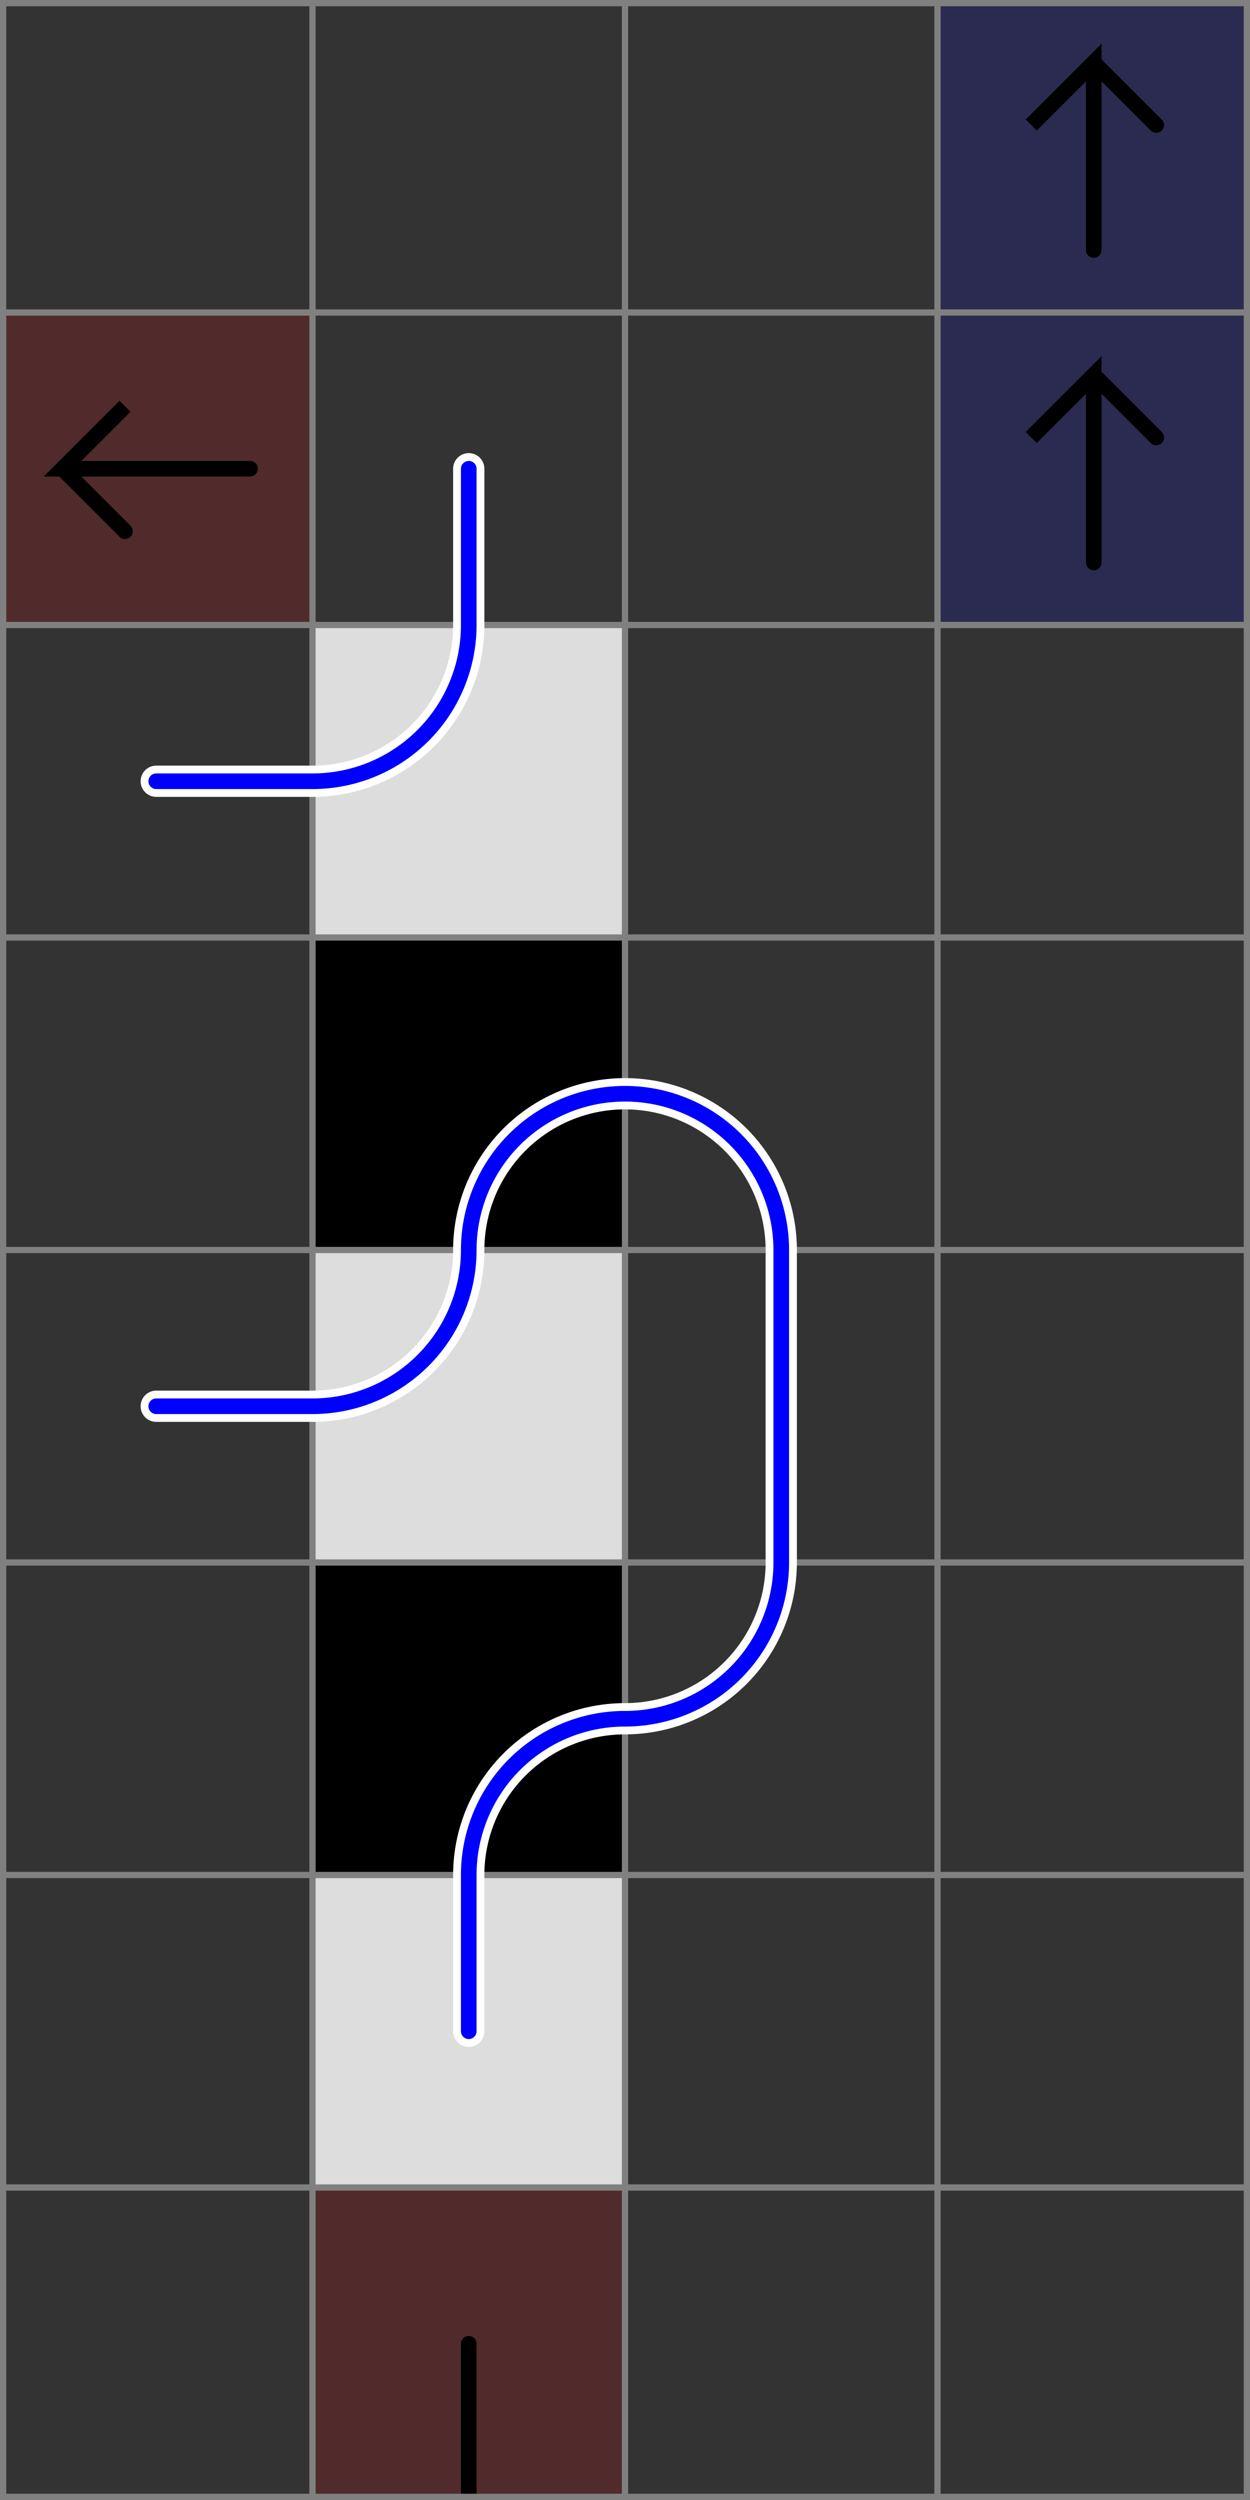 <svg xmlns="http://www.w3.org/2000/svg" viewBox="0 0 4 8">
	<rect x="0" y="0" width="4" height="8" fill="#333333" stroke="none"/>
	<style>
		svg { background-color: white; }
	</style>
	<!-- 1 2 4 -->
	<path d="M 0 1 h 1 v 1 h -1 z" fill="#ff0000" fill-opacity="0.15" />
	<path d="M 0.8 1.5 h -0.6 l 0.2 -0.2 l -0.2 0.2 l 0.2 0.2" fill="white" fill-opacity="0" stroke="black" stroke-width="0.05" stroke-linecap="round" />
	<!-- 2 8 1 -->
	<path d="M 1 7 h 1 v 1 h -1 z" fill="#ff0000" fill-opacity="0.15" />
	<path d="M 1.5 8 v -0.5" fill="white" fill-opacity="0" stroke="black" stroke-width="0.05" stroke-linecap="round" />
	<path d="M 1 8 h 1 v 1 h -1 z" fill="#ff0000" fill-opacity="0.15" />
	<path d="M 1.5 8 v 0.5" fill="white" fill-opacity="0" stroke="black" stroke-width="0.05" stroke-linecap="round" />
	<!-- 4 2 6 -->
	<path d="M 3 1 h 1 v 1 h -1 z" fill="#0000ff" fill-opacity="0.15" />
	<path d="M 3.5 1.8 v -0.6 l -0.2 0.2 l 0.2 -0.2 l 0.2 0.2" fill="white" fill-opacity="0" stroke="black" stroke-width="0.05" stroke-linecap="round" />
	<!-- 4 1 6 -->
	<path d="M 3 0 h 1 v 1 h -1 z" fill="#0000ff" fill-opacity="0.15" />
	<path d="M 3.5 0.8 v -0.6 l -0.2 0.2 l 0.2 -0.2 l 0.2 0.2" fill="white" fill-opacity="0" stroke="black" stroke-width="0.05" stroke-linecap="round" />
	<!-- 2 3 2 -->
	<path d="M 1 2 h 1 v 1 h -1 z" fill="#dddddd" fill-opacity="1" />
	<!-- 2 5 2 -->
	<path d="M 1 4 h 1 v 1 h -1 z" fill="#dddddd" fill-opacity="1" />
	<!-- 2 7 2 -->
	<path d="M 1 6 h 1 v 1 h -1 z" fill="#dddddd" fill-opacity="1" />
	<!-- 2 6 8 -->
	<path d="M 1 5 h 1 v 1 h -1 z" fill="#000000" fill-opacity="1" />
	<!-- 2 4 8 -->
	<path d="M 1 3 h 1 v 1 h -1 z" fill="#000000" fill-opacity="1" />
	<!--1-->
	<!--2-->
	<!--3-->
	<path fill="transparent" stroke="gray" stroke-width="0.02" d="M 0.01 0 v 8" />
	<path fill="transparent" stroke="gray" stroke-width="0.02" d="M 1 0 v 8" />
	<path fill="transparent" stroke="gray" stroke-width="0.02" d="M 2 0 v 8" />
	<path fill="transparent" stroke="gray" stroke-width="0.02" d="M 3 0 v 8" />
	<path fill="transparent" stroke="gray" stroke-width="0.02" d="M 3.99 0 v 8" />
	<path fill="transparent" stroke="gray" stroke-width="0.02" d="M 0 0.01 h 4" />
	<path fill="transparent" stroke="gray" stroke-width="0.02" d="M 0 1 h 4" />
	<path fill="transparent" stroke="gray" stroke-width="0.02" d="M 0 2 h 4" />
	<path fill="transparent" stroke="gray" stroke-width="0.02" d="M 0 3 h 4" />
	<path fill="transparent" stroke="gray" stroke-width="0.02" d="M 0 4 h 4" />
	<path fill="transparent" stroke="gray" stroke-width="0.02" d="M 0 5 h 4" />
	<path fill="transparent" stroke="gray" stroke-width="0.02" d="M 0 6 h 4" />
	<path fill="transparent" stroke="gray" stroke-width="0.02" d="M 0 7 h 4" />
	<path fill="transparent" stroke="gray" stroke-width="0.02" d="M 0 7.99 h 4" />

	<path d="
	M 1.5 6.5    
	v -0.5
	a 0.5 0.5 0 0 1 0.5 -0.5
    a 0.5 0.5 0 0 0 0.5 -0.5
    v -1
	a 0.5 0.5 0 0 0 -0.5 -0.5
	a 0.5 0.5 0 0 0 -0.5 0.5
	a 0.5 0.5 0 0 1 -0.5 0.5
	h -0.5" fill="white" fill-opacity="0" stroke="white" stroke-width="0.1" stroke-linecap="round" />

	<path d="
	M 1.5 6.5    
	v -0.5
	a 0.5 0.5 0 0 1 0.5 -0.5
    a 0.5 0.5 0 0 0 0.5 -0.5
    v -1
	a 0.5 0.5 0 0 0 -0.5 -0.5
	a 0.5 0.5 0 0 0 -0.5 0.5
	a 0.5 0.5 0 0 1 -0.5 0.5
	h -0.5" fill="white" fill-opacity="0" stroke="blue" stroke-width="0.05" stroke-linecap="round" />

	<path d="
	M 0.5 2.5    
	h 0.5
	a 0.5 0.5 0 0 0 0.5 -0.5
	v -0.5" fill="white" fill-opacity="0" stroke="white" stroke-width="0.1" stroke-linecap="round" />

	<path d="
	M 0.5 2.5    
	h 0.5
	a 0.5 0.5 0 0 0 0.5 -0.5
	v -0.5" fill="white" fill-opacity="0" stroke="blue" stroke-width="0.05" stroke-linecap="round" />
</svg>
